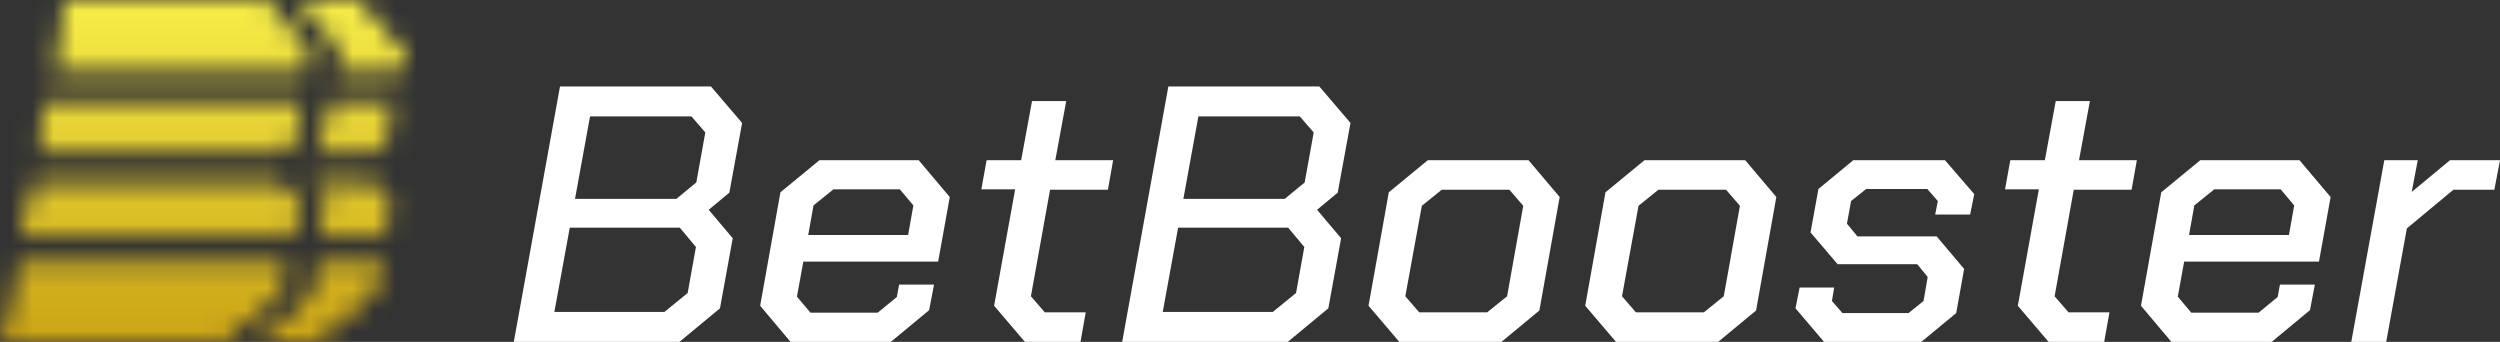 <svg width="117" height="16" viewBox="0 0 117 16" fill="none" xmlns="http://www.w3.org/2000/svg">
<rect x="0" y="0" width="117" height="16" fill="#333333" stroke="none"/>
<g clip-path="url(#clip0_5147_17550)">
<path d="M31.656 9.306L32.587 8.538L33.009 6.198L32.359 5.447H27.614L26.911 9.306H31.656ZM31.093 14.6L32.183 13.712L32.57 11.56L31.814 10.655H26.665L25.944 14.6H31.093ZM26.208 4.047H33.273L34.731 5.754L34.134 9.016L33.167 9.818L34.292 11.15L33.695 14.429L31.797 16H24.046L26.208 4.047Z" fill="white"/>
<path d="M42.5 10.997L42.746 9.614L42.113 8.862H39.002L38.071 9.614L37.825 10.997H42.5ZM35.575 14.31L36.524 8.999L38.352 7.496H42.992L44.45 9.221L43.905 12.243H37.596L37.297 13.883L37.93 14.634H41.076L41.972 13.9L42.078 13.319H43.712L43.484 14.515L41.691 16H36.998L35.575 14.31Z" fill="white"/>
<path d="M46.524 14.31L47.509 8.862H45.927L46.173 7.496H47.79L48.299 4.73H49.899L49.389 7.496H52.095L51.85 8.879H49.143L48.247 13.866L48.897 14.617H50.813L50.567 16H47.966L46.524 14.31Z" fill="white"/>
<path d="M60.128 9.306L61.059 8.538L61.481 6.198L60.831 5.447H56.085L55.382 9.306H60.128ZM59.565 14.6L60.655 13.712L61.042 11.56L60.286 10.655H55.136L54.416 14.6H59.565ZM54.679 4.047H61.745L63.203 5.754L62.605 9.016L61.639 9.818L62.764 11.15L62.166 14.429L60.268 16H52.518L54.679 4.047Z" fill="white"/>
<path d="M69.6 14.617L70.532 13.865L71.288 9.631L70.637 8.879H67.474L66.542 9.631L65.769 13.865L66.419 14.617H69.6ZM64.047 14.309L64.996 8.999L66.823 7.496H71.534L72.993 9.221L72.043 14.531L70.268 16H65.488L64.047 14.309Z" fill="white"/>
<path d="M79.741 14.617L80.673 13.865L81.428 9.631L80.778 8.879H77.614L76.683 9.631L75.91 13.865L76.56 14.617H79.741ZM74.188 14.309L75.136 8.999L76.964 7.496H81.674L83.133 9.221L82.184 14.531L80.409 16H75.629L74.188 14.309Z" fill="white"/>
<path d="M84.029 14.429L84.223 13.456H85.84L85.734 14.087L86.226 14.651H89.319L90.022 14.087L90.216 12.961L89.724 12.363H85.998L84.733 10.877L85.102 8.845L86.736 7.496H91.024L92.395 9.084L92.202 10.04H90.567L90.69 9.409L90.198 8.845H87.334L86.63 9.409L86.437 10.467L86.929 11.065H90.638L91.921 12.585L91.551 14.651L89.917 16H85.365L84.029 14.429Z" fill="white"/>
<path d="M94.434 14.31L95.418 8.862H93.836L94.082 7.496H95.699L96.209 4.73H97.808L97.298 7.496H100.005L99.759 8.879H97.052L96.156 13.866L96.806 14.617H98.722L98.476 16H95.875L94.434 14.31Z" fill="white"/>
<path d="M107.123 10.997L107.369 9.614L106.736 8.862H103.625L102.694 9.614L102.448 10.997H107.123ZM100.198 14.31L101.147 8.999L102.975 7.496H107.615L109.073 9.221L108.528 12.243H102.219L101.92 13.883L102.553 14.634H105.699L106.595 13.9L106.701 13.319H108.335L108.107 14.515L106.314 16H101.622L100.198 14.31Z" fill="white"/>
<path d="M111.586 7.496H113.151L112.869 8.982L114.662 7.496H117L116.736 8.879H114.82L112.641 10.689L111.674 16H110.04L111.586 7.496Z" fill="white"/>
<mask id="mask0_5147_17550" style="mask-type:alpha" maskUnits="userSpaceOnUse" x="0" y="0" width="20" height="16">
<mask id="mask1_5147_17550" style="mask-type:luminance" maskUnits="userSpaceOnUse" x="11" y="12" width="8" height="4">
<path d="M18.027 12.129L17.717 13.829L15.082 16H11.727L14.363 13.829L14.672 12.129H18.027Z" fill="white"/>
</mask>
<g mask="url(#mask1_5147_17550)">
<path d="M18.027 12.129L17.717 13.829L15.082 16H11.727L14.363 13.829L14.672 12.129H18.027Z" fill="url(#paint0_linear_5147_17550)"/>
</g>
<mask id="mask2_5147_17550" style="mask-type:luminance" maskUnits="userSpaceOnUse" x="14" y="8" width="5" height="4">
<path d="M18.518 9.415L18.201 11.157H14.849L15.166 9.415L14.251 8.319H17.603L18.518 9.415Z" fill="white"/>
</mask>
<g mask="url(#mask2_5147_17550)">
<path d="M18.518 9.415L18.201 11.157H14.849L15.166 9.415L14.251 8.319H17.603L18.518 9.415Z" fill="url(#paint1_linear_5147_17550)"/>
</g>
<mask id="mask3_5147_17550" style="mask-type:luminance" maskUnits="userSpaceOnUse" x="14" y="4" width="5" height="4">
<path d="M17.505 7.347L18.284 6.696L18.687 4.507H15.332L14.929 6.696L14.152 7.347H17.505Z" fill="white"/>
</mask>
<g mask="url(#mask3_5147_17550)">
<path d="M17.505 7.347L18.284 6.696L18.687 4.507H15.332L14.929 6.696L14.152 7.347H17.505Z" fill="url(#paint2_linear_5147_17550)"/>
</g>
<mask id="mask4_5147_17550" style="mask-type:luminance" maskUnits="userSpaceOnUse" x="13" y="0" width="7" height="4">
<path d="M19.082 2.378L18.861 3.58H15.506L15.727 2.378L13.685 -0H17.037L19.082 2.378Z" fill="white"/>
</mask>
<g mask="url(#mask4_5147_17550)">
<path d="M19.082 2.378L18.861 3.58H15.506L15.727 2.378L13.685 -0H17.037L19.082 2.378Z" fill="url(#paint3_linear_5147_17550)"/>
</g>
<mask id="mask5_5147_17550" style="mask-type:luminance" maskUnits="userSpaceOnUse" x="1" y="4" width="14" height="4">
<path d="M13.149 7.347L13.929 6.696L14.332 4.507H2.079L1.564 7.347H13.149Z" fill="white"/>
</mask>
<g mask="url(#mask5_5147_17550)">
<path d="M13.149 7.347L13.929 6.696L14.332 4.507H2.079L1.564 7.347H13.149Z" fill="url(#paint4_linear_5147_17550)"/>
</g>
<mask id="mask6_5147_17550" style="mask-type:luminance" maskUnits="userSpaceOnUse" x="0" y="12" width="14" height="4">
<path d="M13.671 12.129L13.362 13.829L10.727 16H0L0.699 12.129H13.671Z" fill="white"/>
</mask>
<g mask="url(#mask6_5147_17550)">
<path d="M13.671 12.129L13.362 13.829L10.727 16H0L0.699 12.129H13.671Z" fill="url(#paint5_linear_5147_17550)"/>
</g>
<mask id="mask7_5147_17550" style="mask-type:luminance" maskUnits="userSpaceOnUse" x="0" y="8" width="15" height="4">
<path d="M14.163 9.415L13.846 11.157H0.876L1.388 8.319H13.248L14.163 9.415Z" fill="white"/>
</mask>
<g mask="url(#mask7_5147_17550)">
<path d="M14.163 9.415L13.846 11.157H0.876L1.388 8.319H13.248L14.163 9.415Z" fill="url(#paint6_linear_5147_17550)"/>
</g>
<mask id="mask8_5147_17550" style="mask-type:luminance" maskUnits="userSpaceOnUse" x="2" y="0" width="13" height="4">
<path d="M14.726 2.378L14.505 3.58H2.245L2.892 -0H12.681L14.726 2.378Z" fill="white"/>
</mask>
<g mask="url(#mask8_5147_17550)">
<path d="M14.726 2.378L14.505 3.58H2.245L2.892 -0H12.681L14.726 2.378Z" fill="url(#paint7_linear_5147_17550)"/>
</g>
</mask>
<g mask="url(#mask0_5147_17550)">
<rect y="-0.712" width="20" height="17.489" fill="url(#paint8_linear_5147_17550)"/>
</g>
</g>
<defs>
<linearGradient id="paint0_linear_5147_17550" x1="14.331" y1="17.811" x2="16.665" y2="0.852" gradientUnits="userSpaceOnUse">
<stop stop-color="#252ED6"/>
<stop offset="0.877" stop-color="#00FC77"/>
<stop offset="1" stop-color="#00FC77"/>
</linearGradient>
<linearGradient id="paint1_linear_5147_17550" x1="15.316" y1="16.193" x2="17.173" y2="2.701" gradientUnits="userSpaceOnUse">
<stop stop-color="#252ED6"/>
<stop offset="0.877" stop-color="#00FC77"/>
<stop offset="1" stop-color="#00FC77"/>
</linearGradient>
<linearGradient id="paint2_linear_5147_17550" x1="14.881" y1="16.48" x2="16.916" y2="1.694" gradientUnits="userSpaceOnUse">
<stop stop-color="#252ED6"/>
<stop offset="0.877" stop-color="#00FC77"/>
<stop offset="1" stop-color="#00FC77"/>
</linearGradient>
<linearGradient id="paint3_linear_5147_17550" x1="13.967" y1="17.761" x2="16.301" y2="0.802" gradientUnits="userSpaceOnUse">
<stop stop-color="#252ED6"/>
<stop offset="0.877" stop-color="#00FC77"/>
<stop offset="1" stop-color="#00FC77"/>
</linearGradient>
<linearGradient id="paint4_linear_5147_17550" x1="6.501" y1="15.849" x2="8.607" y2="0.552" gradientUnits="userSpaceOnUse">
<stop stop-color="#252ED6"/>
<stop offset="0.877" stop-color="#00FC77"/>
<stop offset="1" stop-color="#00FC77"/>
</linearGradient>
<linearGradient id="paint5_linear_5147_17550" x1="6.443" y1="16.761" x2="8.777" y2="-0.198" gradientUnits="userSpaceOnUse">
<stop stop-color="#252ED6"/>
<stop offset="0.877" stop-color="#00FC77"/>
<stop offset="1" stop-color="#00FC77"/>
</linearGradient>
<linearGradient id="paint6_linear_5147_17550" x1="6.737" y1="15.654" x2="8.712" y2="1.306" gradientUnits="userSpaceOnUse">
<stop stop-color="#252ED6"/>
<stop offset="0.877" stop-color="#00FC77"/>
<stop offset="1" stop-color="#00FC77"/>
</linearGradient>
<linearGradient id="paint7_linear_5147_17550" x1="6.476" y1="16.766" x2="8.81" y2="-0.194" gradientUnits="userSpaceOnUse">
<stop stop-color="#252ED6"/>
<stop offset="0.877" stop-color="#00FC77"/>
<stop offset="1" stop-color="#00FC77"/>
</linearGradient>
<linearGradient id="paint8_linear_5147_17550" x1="10" y1="-0.712" x2="10" y2="16.776" gradientUnits="userSpaceOnUse">
<stop stop-color="#F8F14A"/>
<stop offset="1" stop-color="#C8A012"/>
</linearGradient>
<clipPath id="clip0_5147_17550">
<rect width="117" height="16" fill="white" transform="matrix(1 0 0 -1 0 16)"/>
</clipPath>
</defs>
</svg>
